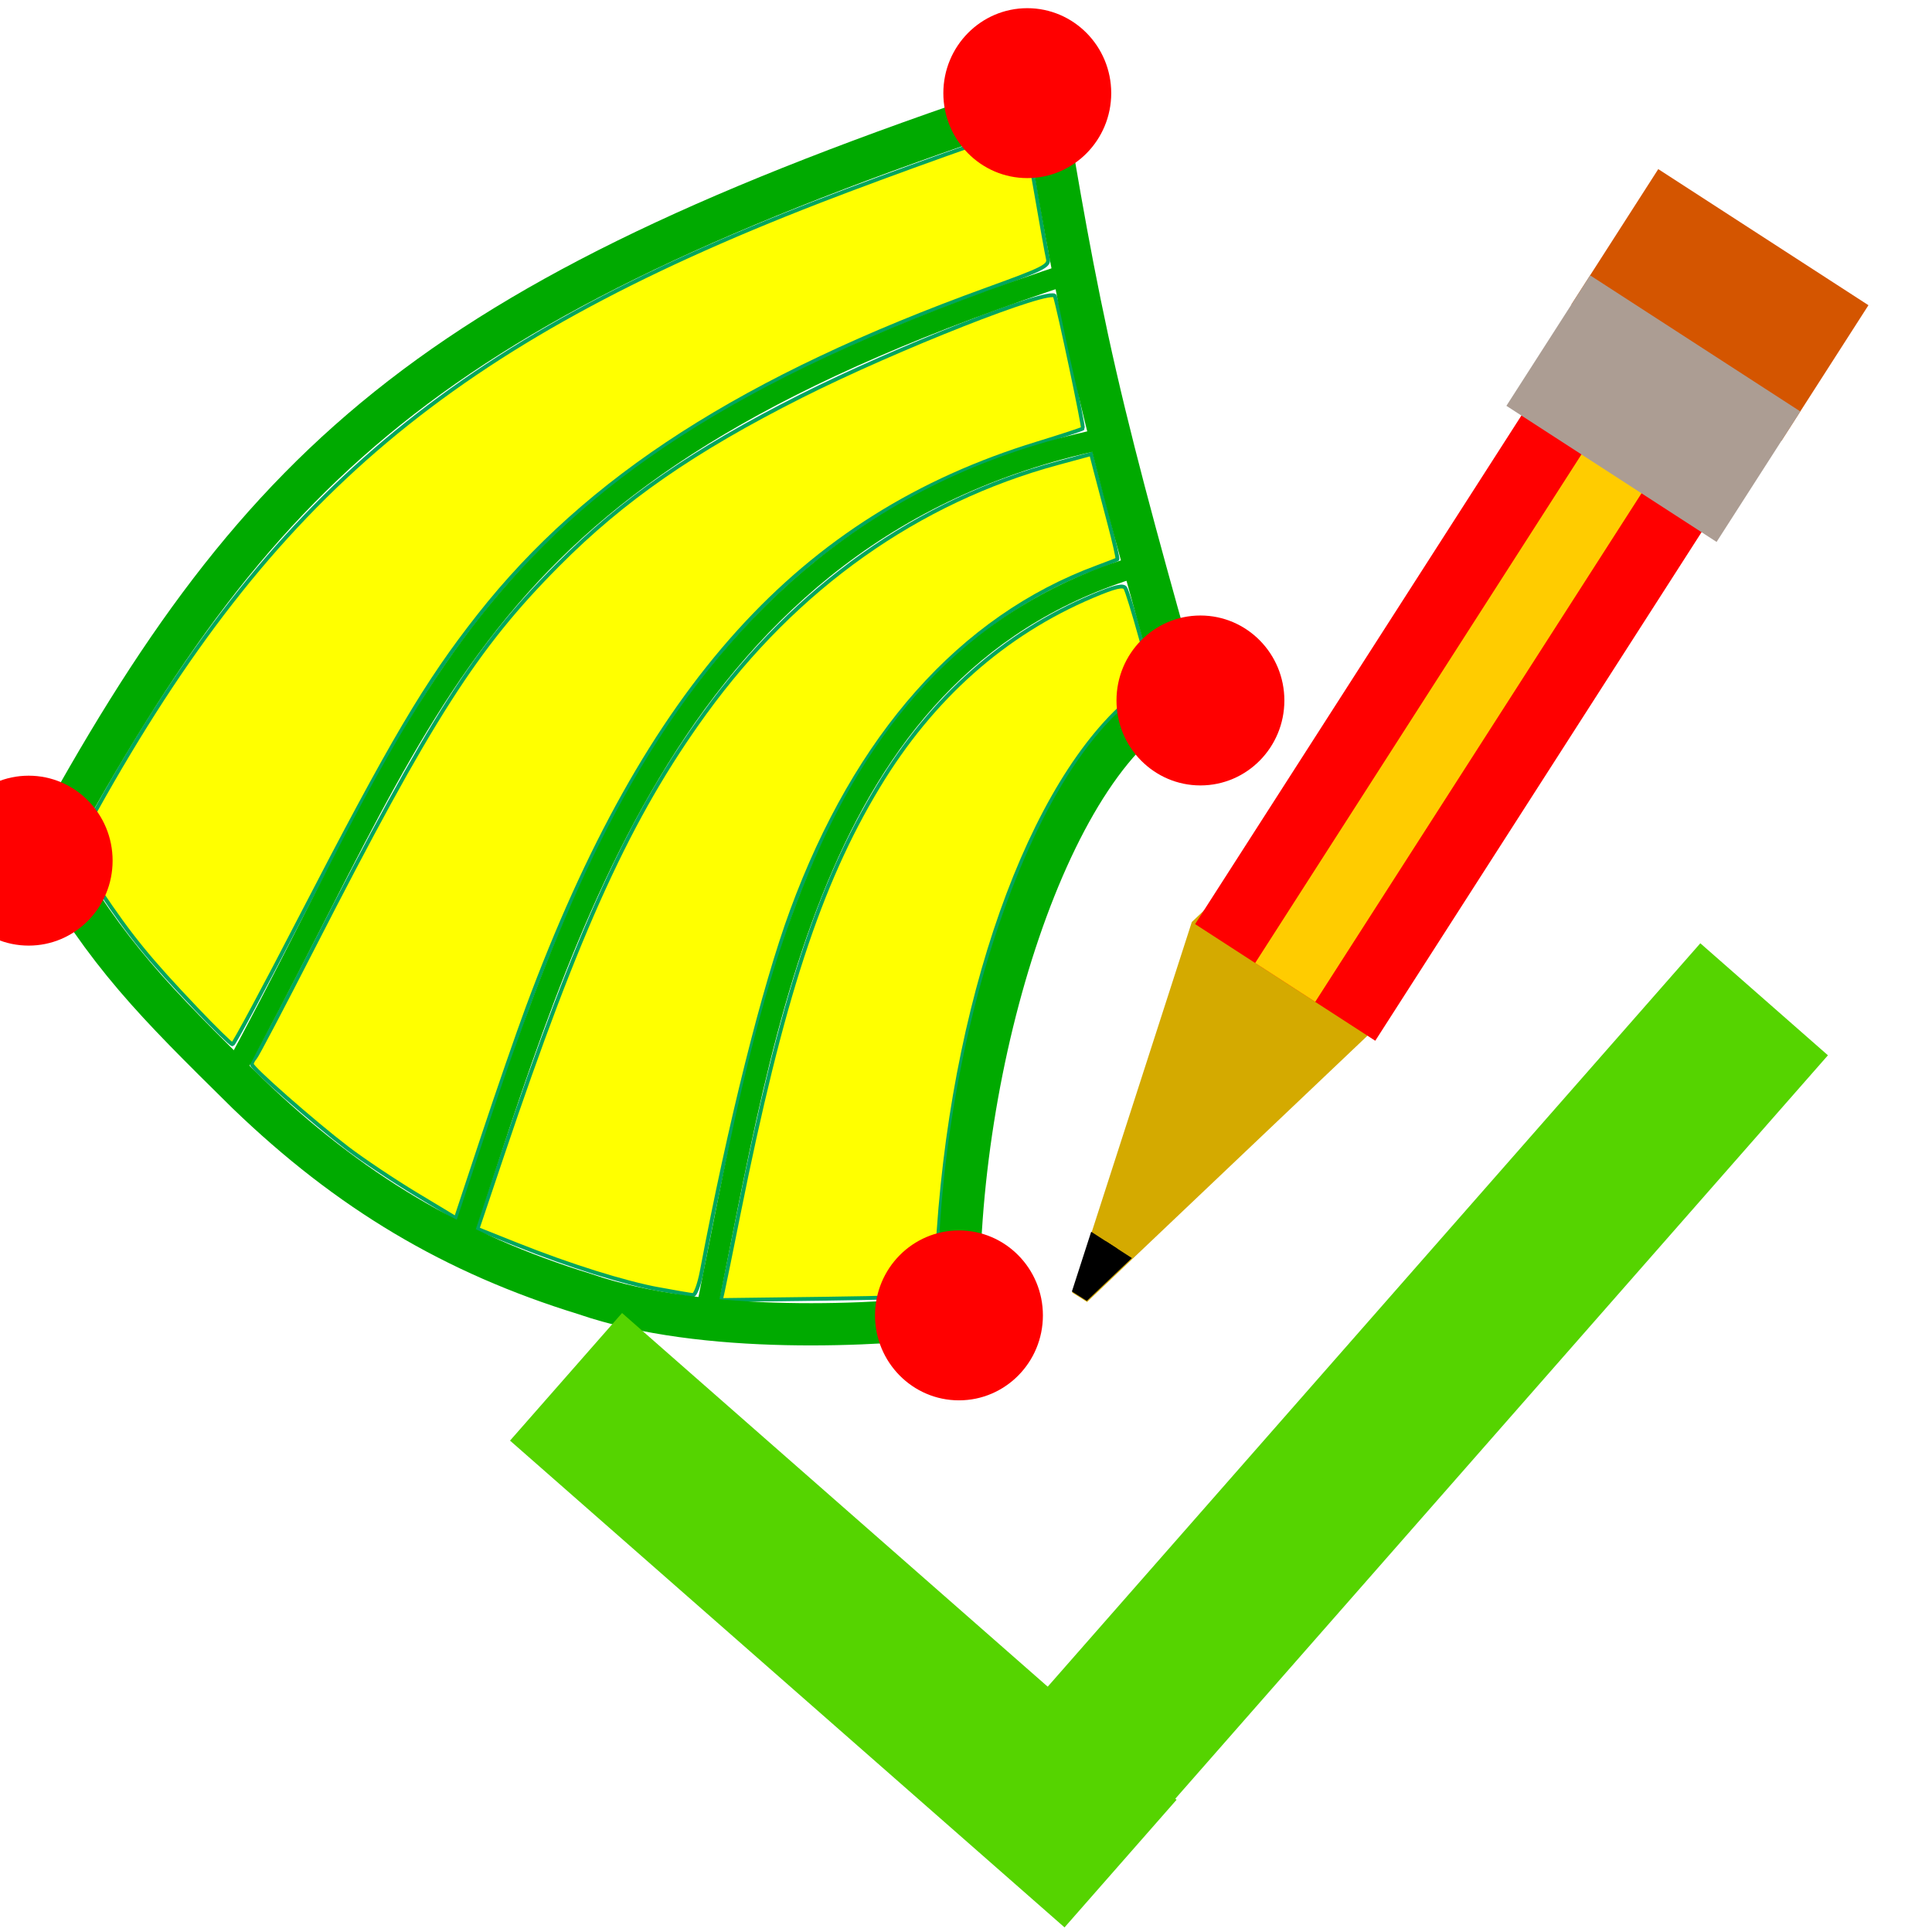 <?xml version="1.0" encoding="UTF-8" standalone="no"?>
<svg
   xmlns:dc="http://purl.org/dc/elements/1.1/"
   xmlns:cc="http://creativecommons.org/ns#"
   xmlns:rdf="http://www.w3.org/1999/02/22-rdf-syntax-ns#"
   xmlns:svg="http://www.w3.org/2000/svg"
   xmlns="http://www.w3.org/2000/svg"
   xmlns:sodipodi="http://sodipodi.sourceforge.net/DTD/sodipodi-0.dtd"
   xmlns:inkscape="http://www.inkscape.org/namespaces/inkscape"
   width="68.267"
   height="68.267"
   id="svg2963"
   sodipodi:version="0.32"
   inkscape:version="1.0.2 (e86c870879, 2021-01-15, custom)"
   sodipodi:docname="modif.svg"
   inkscape:output_extension="org.inkscape.output.svg.inkscape"
   version="1.1">
  <rect width="100%" height="100%" fill="#333333" stroke="none"/>
  <defs
     id="defs2965">
    <inkscape:path-effect
       effect="bspline"
       id="path-effect876"
       is_visible="true"
       lpeversion="1"
       weight="33.333"
       steps="2"
       helper_size="0"
       apply_no_weight="true"
       apply_with_weight="true"
       only_selected="false" />
    <linearGradient
       id="linearGradient3354">
      <stop
         style="stop-color:#2157c7;stop-opacity:1;"
         offset="0"
         id="stop3356" />
      <stop
         style="stop-color:#6daaff;stop-opacity:1;"
         offset="1"
         id="stop3358" />
    </linearGradient>
    <inkscape:perspective
       sodipodi:type="inkscape:persp3d"
       inkscape:vp_x="0 : 34.133333 : 1"
       inkscape:vp_y="0 : 1066.6667 : 0"
       inkscape:vp_z="68.266667 : 34.133333 : 1"
       inkscape:persp3d-origin="34.133333 : 22.755555 : 1"
       id="perspective2971" />
    <clipPath
       clipPathUnits="userSpaceOnUse"
       id="clipPath970">
      <rect
         style="display:inline;fill:#ffffff;stroke:#ffffff;stroke-width:3.578;stroke-miterlimit:2.8"
         id="rect972"
         width="8.701"
         height="3.447"
         x="251.782"
         y="-39.803"
         transform="matrix(0.709,-0.705,-0.682,-0.731,0,0)" />
    </clipPath>
  </defs>
  <sodipodi:namedview
     id="base"
     pagecolor="#ffffff"
     bordercolor="#666666"
     borderopacity="1.0"
     inkscape:pageopacity="0.0"
     inkscape:pageshadow="2"
     inkscape:zoom="3.6861754"
     inkscape:cx="17.86301"
     inkscape:cy="12.794204"
     inkscape:current-layer="layer1"
     showgrid="true"
     inkscape:document-units="px"
     inkscape:grid-bbox="true"
     inkscape:window-width="1920"
     inkscape:window-height="1017"
     inkscape:window-x="-8"
     inkscape:window-y="-8"
     inkscape:snap-bbox="true"
     inkscape:bbox-paths="true"
     inkscape:bbox-nodes="true"
     inkscape:snap-bbox-edge-midpoints="true"
     inkscape:snap-bbox-midpoints="true"
     inkscape:snap-object-midpoints="true"
     inkscape:snap-center="true"
     inkscape:object-paths="true"
     inkscape:snap-intersection-paths="true"
     inkscape:object-nodes="true"
     inkscape:snap-smooth-nodes="true"
     inkscape:snap-midpoints="true"
     inkscape:snap-text-baseline="true"
     inkscape:snap-page="true"
     inkscape:window-maximized="1"
     inkscape:document-rotation="0" />
  <g
     id="layer1"
     inkscape:label="Layer 1"
     inkscape:groupmode="layer"
     style="display:inline">
    <rect
       style="fill:#ffffff;stroke:#ffffff;stroke-width:6;stroke-miterlimit:2.8"
       id="rect849"
       width="64"
       height="64"
       x="3"
       y="3" />
    <g
       id="g1037"
       transform="translate(-2.499,-16.695)">
      <path
         style="fill:#ffff00;stroke:#00a65d;stroke-width:0.136;stroke-miterlimit:4;stroke-dasharray:none"
         d="m 25.801,62.254 c -1.233,-0.226 -3.174,-0.835 -5.058,-1.588 l -1.372,-0.548 0.879,-2.612 c 2.694,-8.004 4.516,-11.982 7.15,-15.613 3.233,-4.455 7.525,-7.495 12.475,-8.835 l 1.18,-0.32 0.147,0.57 c 0.081,0.313 0.299,1.143 0.485,1.844 0.186,0.701 0.318,1.289 0.294,1.306 -0.024,0.018 -0.348,0.144 -0.719,0.281 -4.806,1.776 -8.502,5.936 -10.784,12.142 -0.987,2.683 -2.196,7.524 -3.181,12.733 -0.089,0.469 -0.229,0.847 -0.312,0.841 -0.083,-0.007 -0.616,-0.097 -1.185,-0.202 z"
         id="path953" />
      <path
         style="fill:#ffff00;stroke:#00a65d;stroke-width:0.136;stroke-miterlimit:4;stroke-dasharray:none"
         d="m 9.426,52.335 c -1.654,-1.74 -2.313,-2.548 -3.403,-4.174 l -0.939,-1.4 0.815,-1.46 C 12.082,34.216 18.471,28.838 31.426,23.813 c 2.504,-0.971 6.947,-2.559 7.161,-2.559 0.074,0 0.3,0.967 0.503,2.149 0.203,1.182 0.399,2.276 0.436,2.431 0.061,0.254 -0.148,0.36 -2.132,1.078 -8.618,3.119 -14.14,6.664 -17.972,11.537 -1.873,2.382 -3.056,4.386 -6.345,10.747 -1.251,2.421 -2.315,4.401 -2.363,4.401 -0.048,0 -0.628,-0.568 -1.288,-1.262 z"
         id="path949" />
      <path
         style="fill:#ffff00;stroke:#00a65d;stroke-width:0.136;stroke-miterlimit:4;stroke-dasharray:none"
         d="m 28.043,62.31 c 0.041,-0.176 0.289,-1.395 0.552,-2.708 1.521,-7.59 2.852,-11.668 4.936,-15.116 1.896,-3.139 4.452,-5.409 7.575,-6.729 0.788,-0.333 1.082,-0.404 1.158,-0.279 0.056,0.092 0.298,0.877 0.538,1.744 l 0.436,1.576 -0.313,0.221 c -3.722,2.623 -6.655,10.374 -7.262,19.197 -0.083,1.2 -0.181,2.214 -0.219,2.252 -0.038,0.038 -1.735,0.091 -3.771,0.117 l -3.703,0.047 z"
         id="path955" />
      <path
         style="fill:#ffff00;stroke:#00a65d;stroke-width:0.136;stroke-miterlimit:4;stroke-dasharray:none"
         d="m 17.192,58.887 c -0.779,-0.47 -1.871,-1.201 -2.426,-1.625 -1.203,-0.919 -3.37,-2.825 -3.37,-2.964 0,-0.054 0.054,-0.157 0.12,-0.229 0.066,-0.071 0.986,-1.818 2.043,-3.883 4.176,-8.151 5.749,-10.611 8.649,-13.529 2.311,-2.325 4.798,-4.05 8.604,-5.968 3.347,-1.686 8.86,-3.857 8.963,-3.529 0.155,0.497 1.029,4.634 0.987,4.676 -0.027,0.027 -0.758,0.267 -1.625,0.533 -8.362,2.565 -13.776,8.56 -17.993,19.921 -0.336,0.906 -1.045,2.954 -1.574,4.549 l -0.962,2.901 z"
         id="path951" />
      <path
         sodipodi:nodetypes="cc"
         inkscape:connector-curvature="0"
         id="path76"
         d="M 4.163,46.745 C 11.849,32.577 18.124,27.105 39.345,20.111"
         style="fill:none;fill-rule:evenodd;stroke:#00aa00;stroke-width:1.492;stroke-linecap:butt;stroke-linejoin:miter;stroke-opacity:1" />
      <path
         sodipodi:nodetypes="ccccc"
         inkscape:connector-curvature="0"
         id="path76-1"
         d="M 44.202,41.24 C 39.64,43.169 36.19,54.25 36.384,63.174 33.511,63.539 27.374,63.876 23.159,62.419 18.535,60.995 14.827,58.783 11.241,55.326 7.891,52.024 6.341,50.479 4.163,46.745"
         style="fill:none;fill-rule:evenodd;stroke:#00aa00;stroke-width:1.492;stroke-linecap:butt;stroke-linejoin:miter;stroke-opacity:1" />
      <path
         style="fill:none;stroke:#00aa00;stroke-width:1.492;stroke-linecap:butt;stroke-linejoin:miter;stroke-miterlimit:4;stroke-dasharray:none;stroke-opacity:1"
         d="m 44.202,41.24 c -1.089,-3.87 -2.179,-7.74 -2.988,-11.262 -0.81,-3.522 -1.339,-6.694 -1.869,-9.868"
         id="path874"
         inkscape:path-effect="#path-effect876"
         inkscape:original-d="M 44.202463,41.240342 C 43.113673,37.370659 42.024165,33.500303 40.933871,29.62904 40.405098,26.457009 39.875606,23.284354 39.345362,20.110885"
         sodipodi:nodetypes="ccc" />
      <path
         sodipodi:nodetypes="cc"
         inkscape:connector-curvature="0"
         id="path76-4"
         d="M 10.67,54.761 C 18.356,40.594 19.216,33.302 40.438,26.307"
         style="fill:none;fill-rule:evenodd;stroke:#00aa00;stroke-width:0.746;stroke-linecap:butt;stroke-linejoin:miter;stroke-miterlimit:4;stroke-dasharray:none;stroke-opacity:1" />
      <path
         sodipodi:nodetypes="cc"
         inkscape:connector-curvature="0"
         id="path76-4-0"
         d="M 18.816,60.441 C 22.383,49.88 26.186,35.231 41.735,32.145"
         style="fill:none;fill-rule:evenodd;stroke:#00aa00;stroke-width:0.746;stroke-linecap:butt;stroke-linejoin:miter;stroke-miterlimit:4;stroke-dasharray:none;stroke-opacity:1" />
      <path
         sodipodi:nodetypes="cc"
         inkscape:connector-curvature="0"
         id="path76-4-0-8"
         d="M 27.391,63.364 C 29.567,52.738 31.227,39.995 42.918,36.636"
         style="fill:none;fill-rule:evenodd;stroke:#00aa00;stroke-width:0.746;stroke-linecap:butt;stroke-linejoin:miter;stroke-miterlimit:4;stroke-dasharray:none;stroke-opacity:1" />
      <ellipse
         cy="19.986"
         cx="38.798"
         id="circle44"
         style="opacity:1;fill:#ff0000;fill-opacity:1;stroke:none;stroke-width:1.492;stroke-linejoin:round;stroke-miterlimit:4;stroke-dasharray:none"
         rx="2.966"
         ry="3.002" />
      <ellipse
         cy="41.446"
         cx="44.916"
         id="circle46"
         style="opacity:1;fill:#ff0000;fill-opacity:1;stroke:none;stroke-width:1.492;stroke-linejoin:round;stroke-miterlimit:4;stroke-dasharray:none"
         rx="2.966"
         ry="3.002" />
      <ellipse
         cy="63.174"
         cx="36.384"
         id="circle42"
         style="opacity:1;fill:#ff0000;fill-opacity:1;stroke:none;stroke-width:1.492;stroke-linejoin:round;stroke-miterlimit:4;stroke-dasharray:none"
         rx="2.966"
         ry="3.002" />
      <ellipse
         cy="47.106"
         cx="3.512"
         id="circle40"
         style="opacity:1;fill:#ff0000;fill-opacity:1;stroke:none;stroke-width:1.492;stroke-linejoin:round;stroke-miterlimit:4;stroke-dasharray:none"
         rx="2.966"
         ry="3.002" />
    </g>
    <rect
       style="display:inline;fill:#ffffff;stroke:#ff0000;stroke-width:6;stroke-miterlimit:2.8"
       id="rect872"
       width="60.746"
       height="40.145"
       x="-329.084"
       y="141.564" />
    <g
       id="g984"
       transform="matrix(1.061,0.687,-0.768,1.197,-23.451,-52.232)">
      <rect
         style="display:inline;fill:#d4aa00;stroke:#d4aa00;stroke-width:1.788;stroke-miterlimit:2.8"
         id="rect2264"
         width="8.86"
         height="9.329"
         x="158.881"
         y="-141.293"
         transform="matrix(0.285,0.958,-0.266,0.964,0,0)" />
      <rect
         style="display:inline;fill:#ff0000;stroke:#ff0000;stroke-width:2.124;stroke-miterlimit:2.8"
         id="rect2262"
         width="3.876"
         height="15.876"
         x="81.062"
         y="8.062" />
      <rect
         style="display:inline;fill:#ffcc00;stroke:#ffcc00;stroke-width:0.358;stroke-miterlimit:2.8"
         id="rect870"
         width="1.642"
         height="17.642"
         x="82.179"
         y="7.179" />
      <rect
         style="display:inline;fill:#000000;stroke:#000000;stroke-width:1.788;stroke-miterlimit:2.8"
         id="rect2264-4"
         width="8.86"
         height="9.329"
         x="197.882"
         y="-163.004"
         transform="matrix(0.285,0.958,-0.266,0.964,-16.914,-16.452)"
         clip-path="url(#clipPath970)" />
      <rect
         style="fill:#d45500;stroke:#d45500;stroke-width:3.05;stroke-miterlimit:2.8"
         id="rect974"
         width="3.95"
         height="0.95"
         x="81.025"
         y="4.525" />
      <rect
         style="fill:#ac9d93;stroke:#ac9d93;stroke-width:2.989;stroke-miterlimit:2.8"
         id="rect976"
         width="4.011"
         height="0.863"
         x="80.995"
         y="7.63" />
    </g>
    <g
       id="g1006"
       transform="rotate(41.279,-70.965,-20.408)">
      <rect
         style="fill:#55d400;stroke:#55d400;stroke-width:2.023;stroke-miterlimit:2.8"
         id="rect986"
         width="24.049"
         height="3.977"
         x="43.967"
         y="-30.512" />
      <rect
         style="fill:#55d400;fill-opacity:1;stroke:#55d400;stroke-width:2.457;stroke-miterlimit:2.8"
         id="rect988"
         width="3.543"
         height="38.438"
         x="64.198"
         y="-65.249" />
    </g>
  </g>
</svg>
